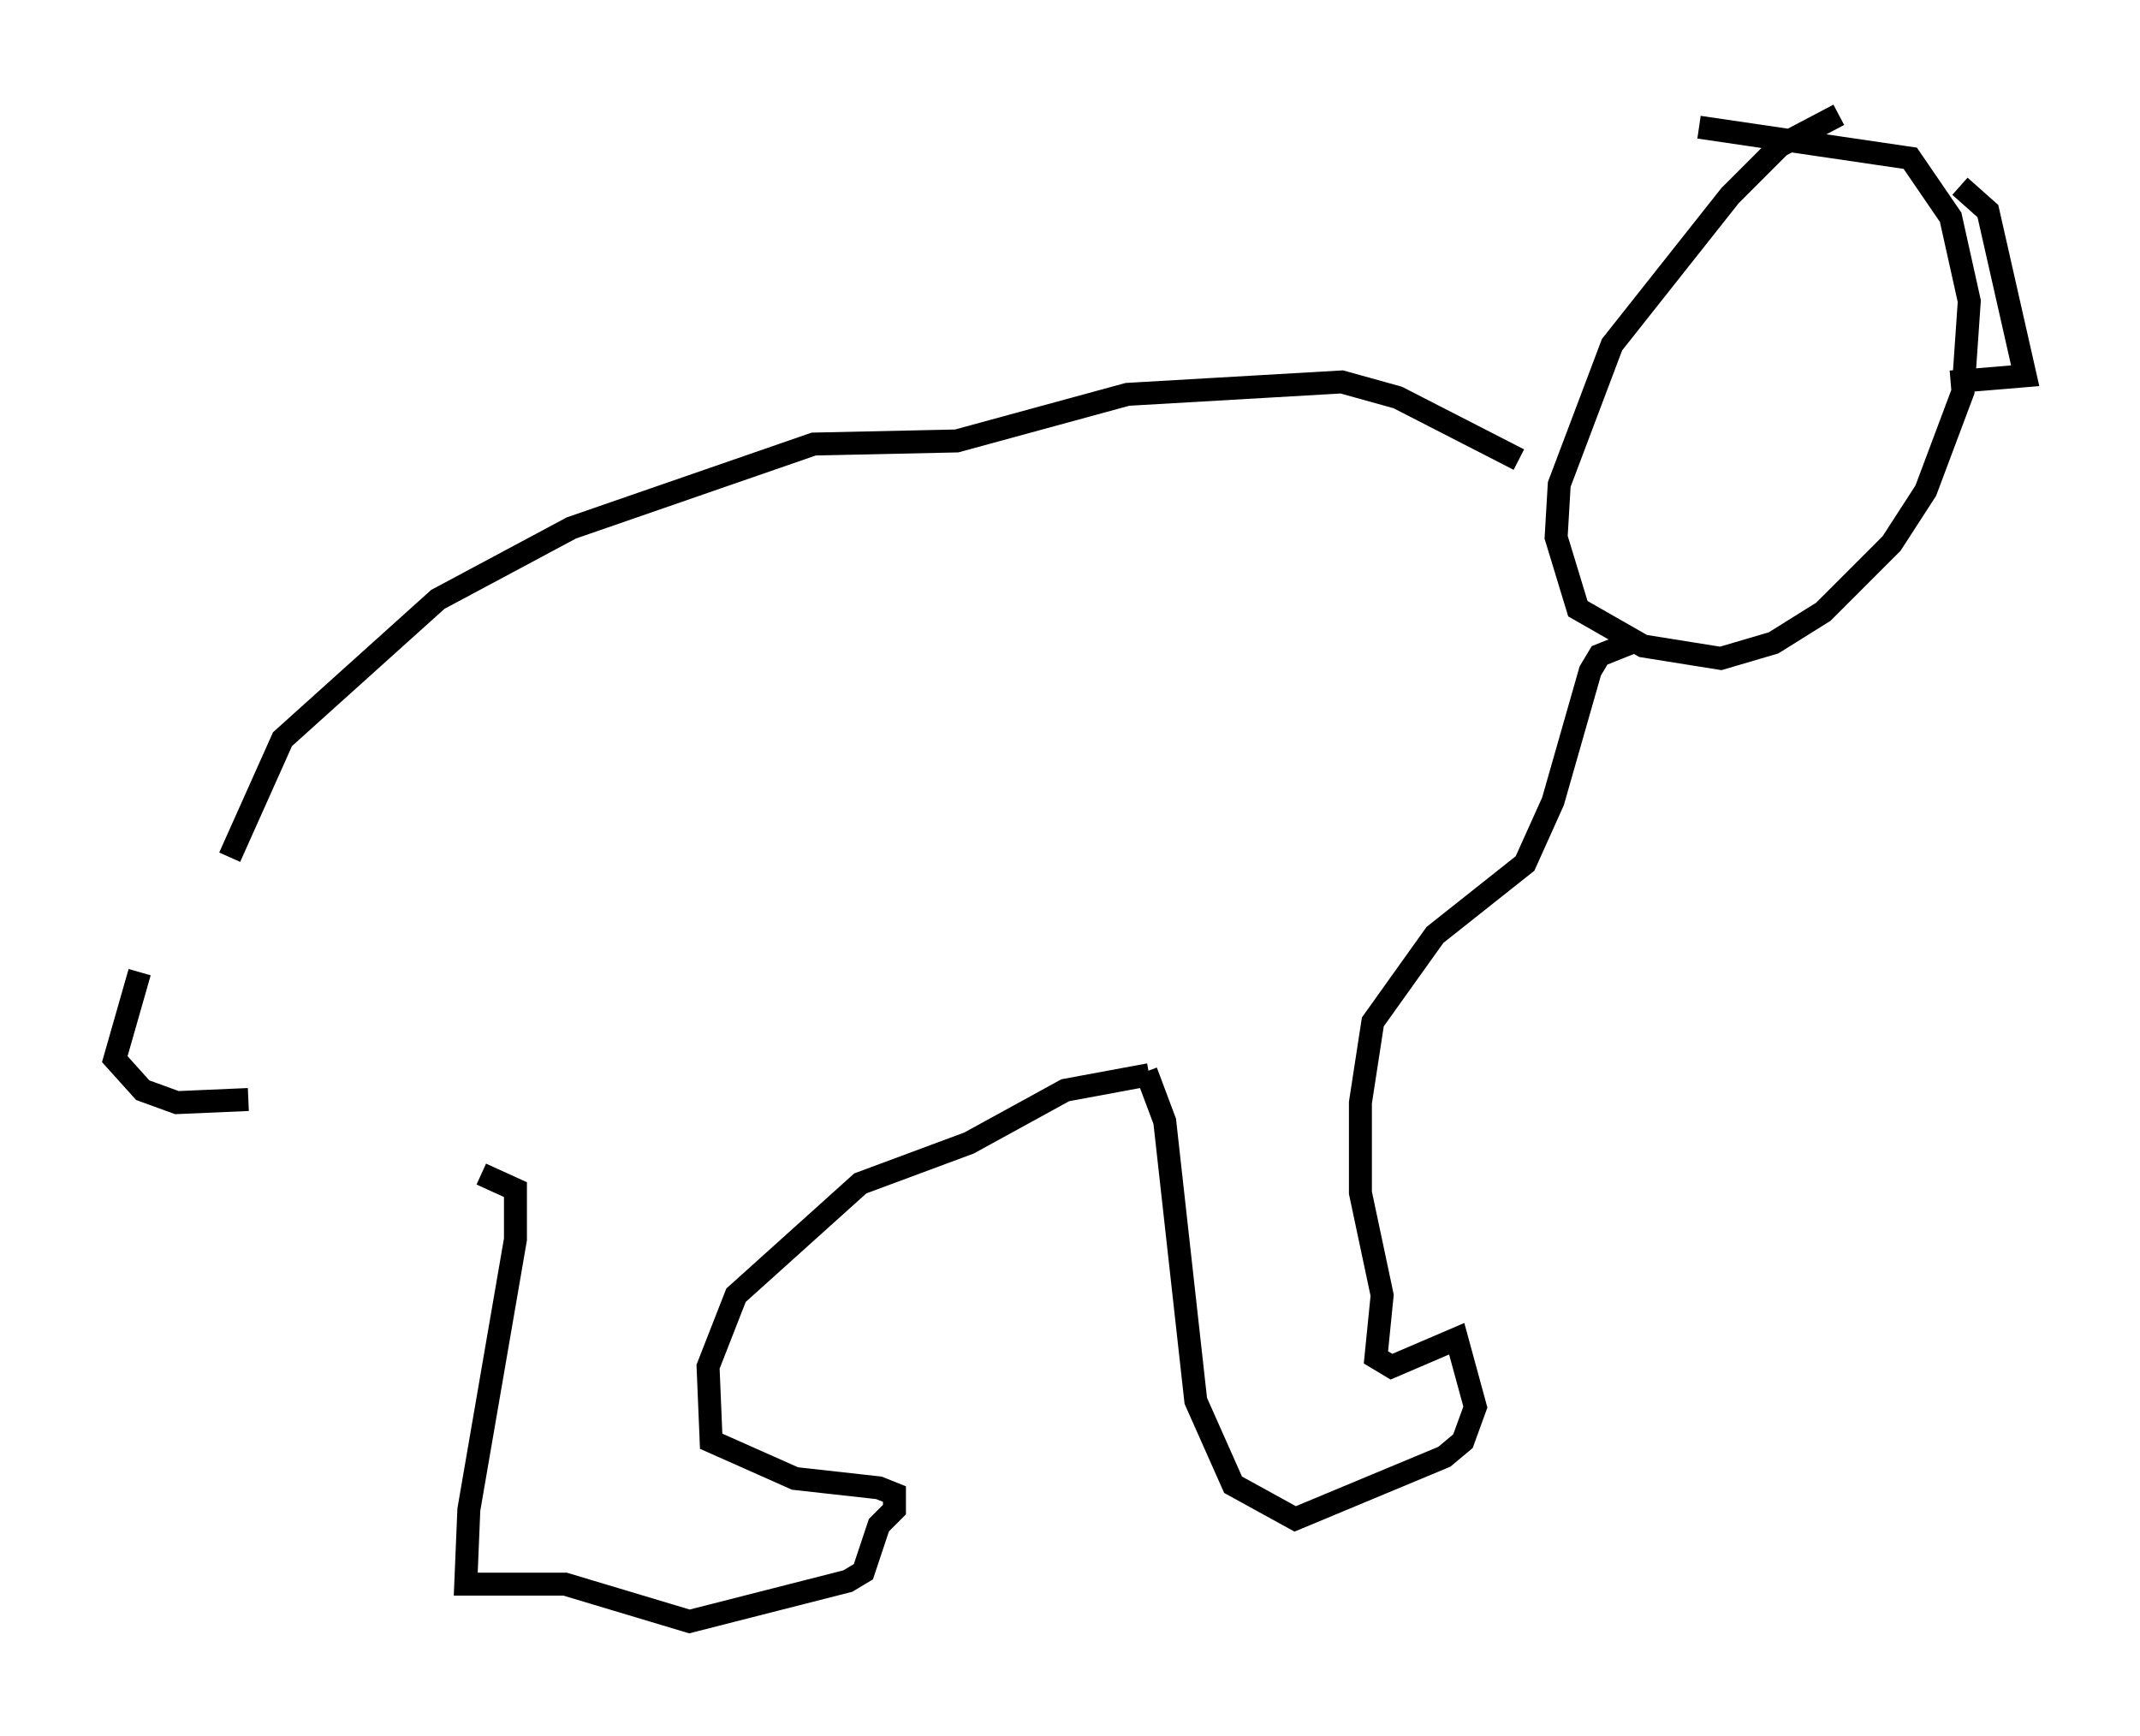 <?xml version="1.0" encoding="utf-8" ?>
<svg baseProfile="full" height="75.629" version="1.1" width="93.22" xmlns="http://www.w3.org/2000/svg" xmlns:ev="http://www.w3.org/2001/xml-events" xmlns:xlink="http://www.w3.org/1999/xlink"><defs /><rect fill="white" height="75.629" width="93.22" x="0" y="0" /><path d="M9.601, 37.882 m-3.518, 4.465 l-1.083, 3.789 1.218, 1.353 l1.488, 0.541 3.112, -0.135 m-0.812, -10.555 l2.3, -5.142 6.766, -6.089 l5.819, -3.112 10.555, -3.654 l6.225, -0.135 7.442, -2.03 l9.337, -0.541 2.436, 0.677 l5.277, 2.706 m7.848, -14.479 l9.202, 1.353 1.759, 2.571 l0.812, 3.654 -0.271, 3.924 l-1.624, 4.33 -1.488, 2.3 l-2.977, 2.977 -2.165, 1.353 l-2.3, 0.677 -3.383, -0.541 l-2.842, -1.624 -0.947, -3.112 l0.135, -2.3 2.3, -6.089 l5.142, -6.495 2.165, -2.165 l2.571, -1.353 m5.277, 3.112 l1.218, 1.083 1.624, 7.172 l-3.248, 0.271 m-13.938, 11.367 l-1.353, 0.541 -0.406, 0.677 l-1.624, 5.683 -1.218, 2.706 l-3.924, 3.112 -2.706, 3.789 l-0.541, 3.518 0.0, 3.924 l0.947, 4.465 -0.271, 2.706 l0.677, 0.406 2.842, -1.218 l0.812, 2.977 -0.541, 1.488 l-0.812, 0.677 -6.495, 2.706 l-2.706, -1.488 -1.624, -3.654 l-1.353, -12.178 -0.812, -2.165 m0.135, 0.135 l-3.654, 0.677 -4.195, 2.3 l-4.736, 1.759 -5.413, 4.871 l-1.218, 3.112 0.135, 3.248 l3.654, 1.624 3.654, 0.406 l0.677, 0.271 0.0, 0.677 l-0.677, 0.677 -0.677, 2.03 l-0.677, 0.406 -6.901, 1.759 l-5.413, -1.624 -4.33, 0.0 l0.135, -3.248 2.03, -11.773 l0.0, -2.165 -1.488, -0.677 " fill="none" stroke="black" stroke-width="1" /></svg>
